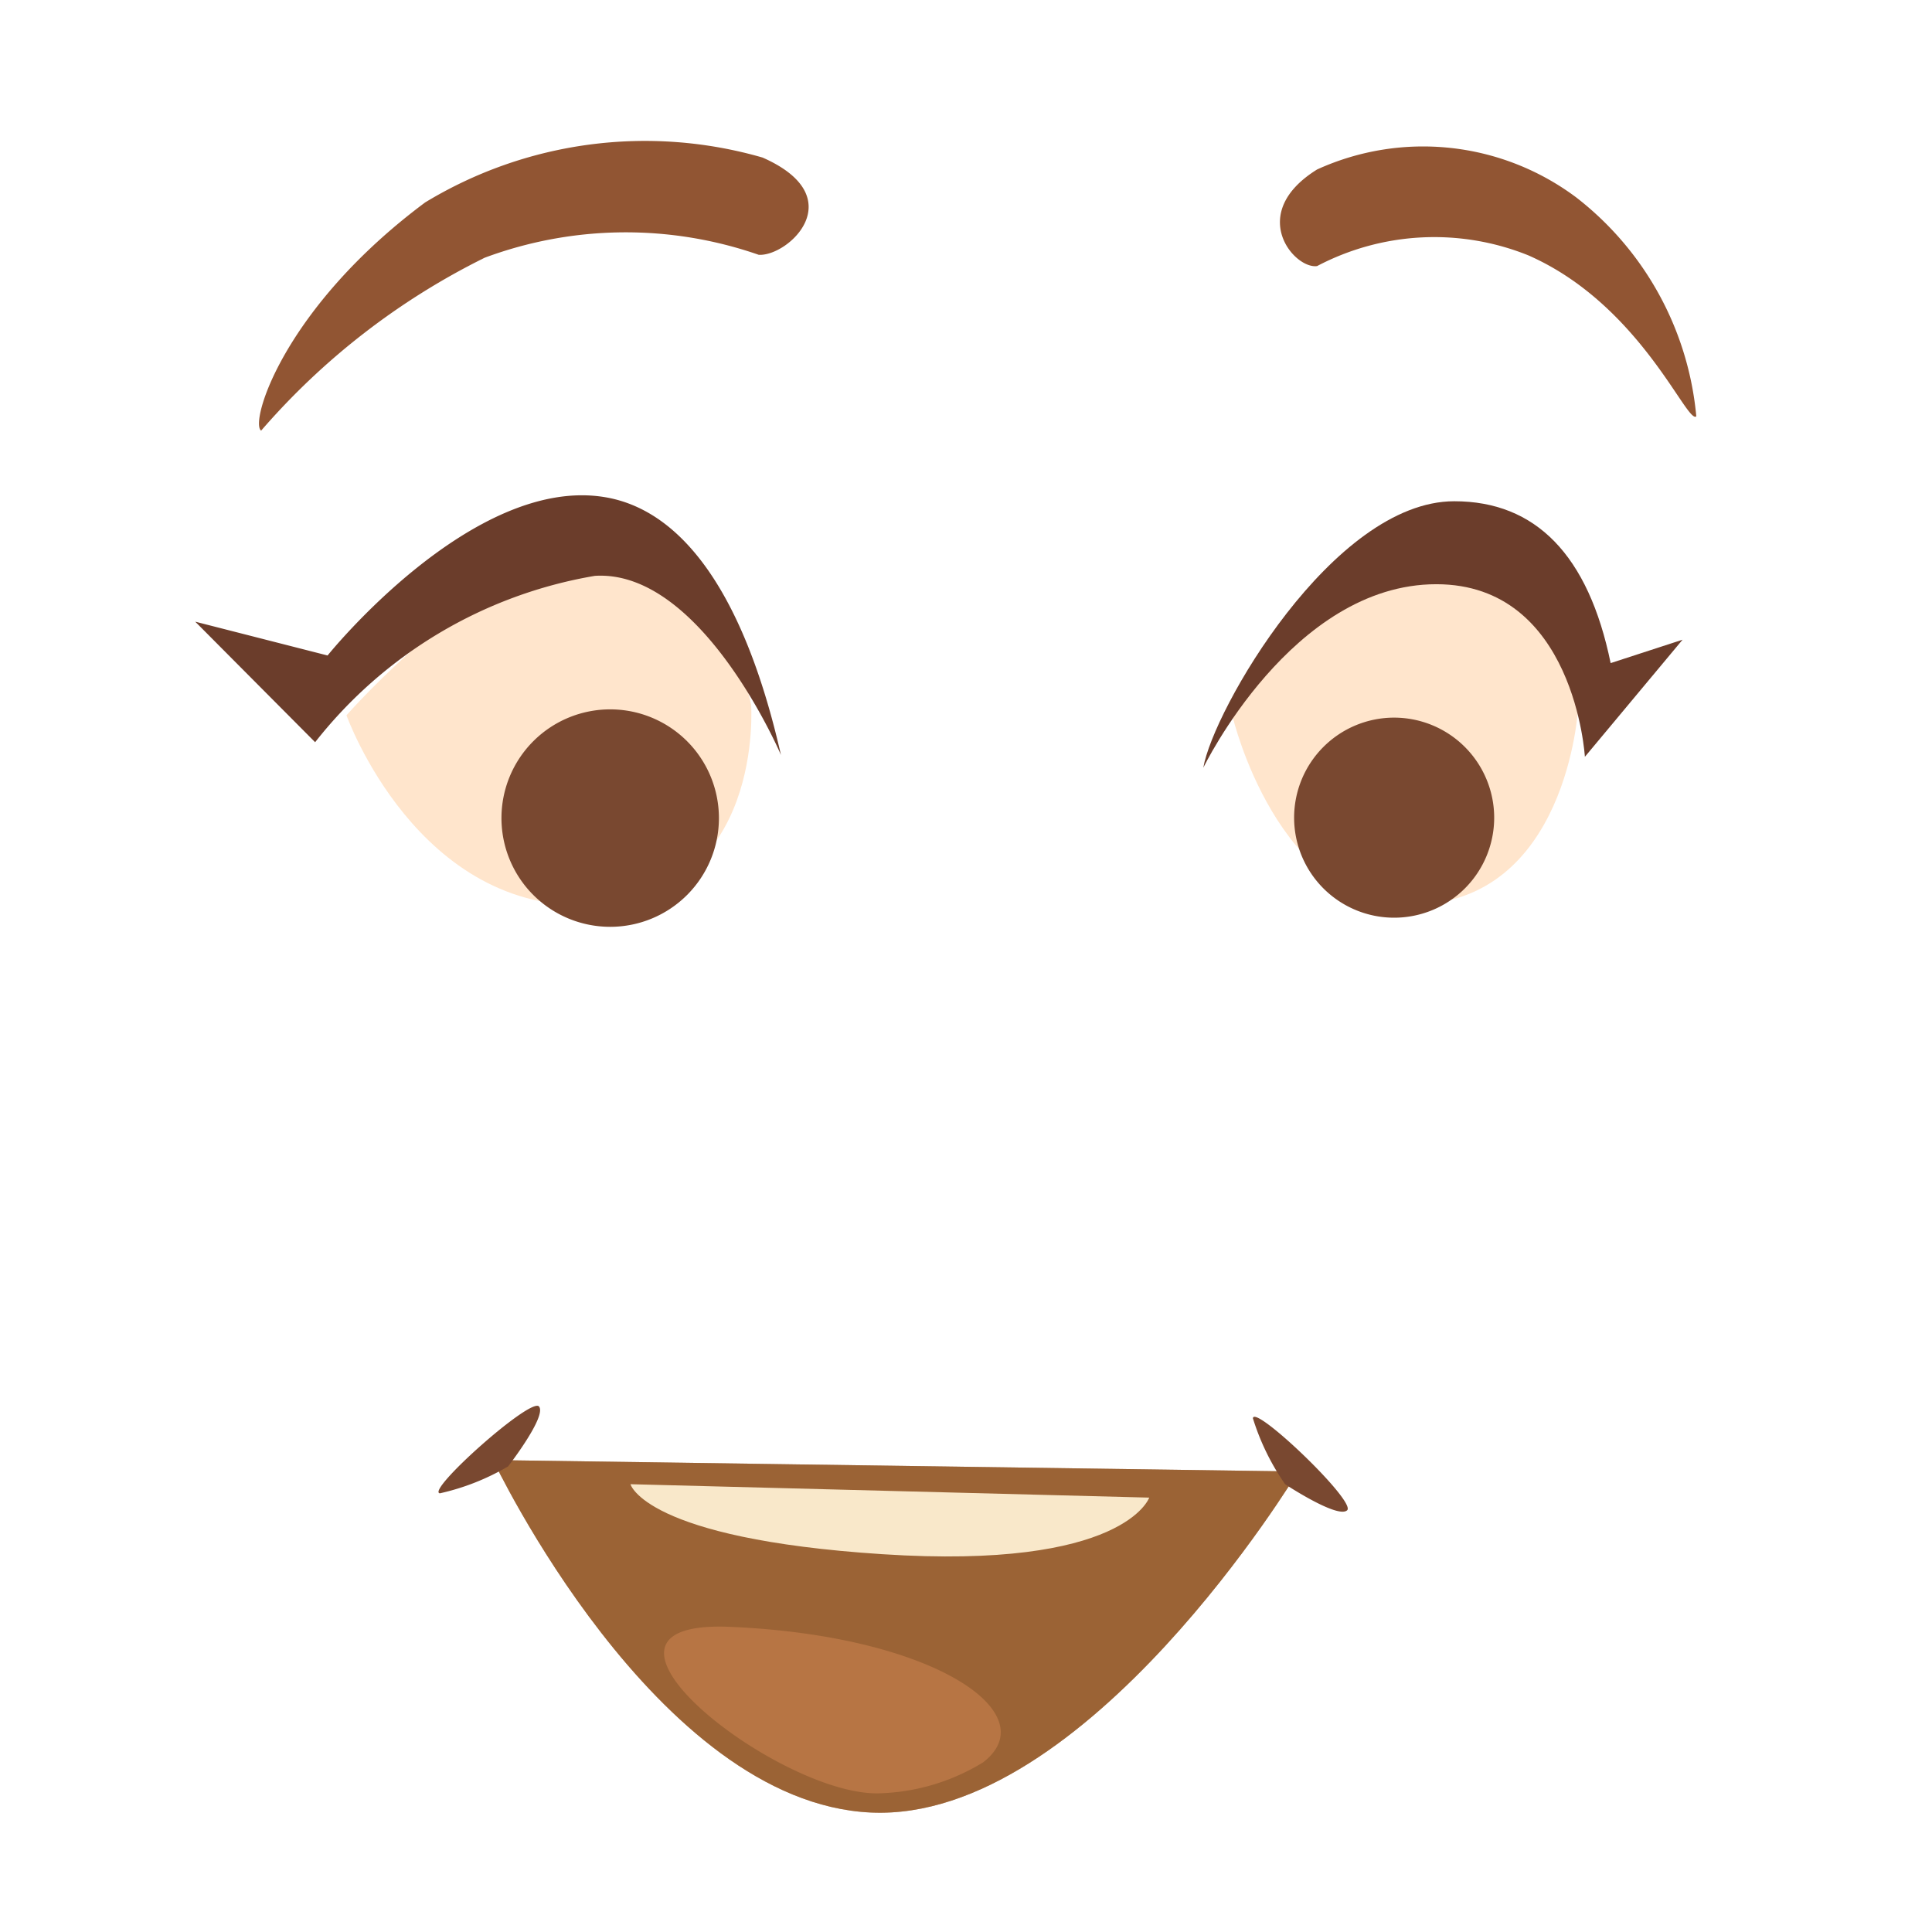 <svg xmlns="http://www.w3.org/2000/svg" xmlns:xlink="http://www.w3.org/1999/xlink" width="18" height="18" viewBox="0 0 18 18"><defs><style>.a{fill:rgba(255,255,255,0);}.b{fill:#ffe5cc;}.c{fill:#6b3d2b;}.d{fill:#794830;}.e{fill:#9b6335;}.f{opacity:0.5;mix-blend-mode:multiply;isolation:isolate;fill:url(#a);}.g{fill:#b77544;}.h{fill:#f9e8ca;}.i{fill:#915533;}</style><linearGradient id="a" x1="3.99" y1="15.917" x2="3.247" y2="16.249" gradientUnits="objectBoundingBox"><stop offset="0" stop-color="#9b6335"/><stop offset="0.207" stop-color="#975f33"/><stop offset="0.392" stop-color="#8c562f"/><stop offset="0.567" stop-color="#7a4629"/><stop offset="0.737" stop-color="#603020"/><stop offset="0.901" stop-color="#401415"/><stop offset="1" stop-color="#29000d"/></linearGradient></defs><g transform="translate(-1406 -721)"><rect class="a" width="18" height="18" transform="translate(1406 721)"/><g transform="translate(1407.819 722.299)"><g transform="translate(0 3.316)"><path class="b" d="M275.113,228.968s.664,1.865,2.314,1.766c1.584-.1,1.456-1.865,1.456-1.865s-.323-1.613-1.389-1.505S275.113,228.968,275.113,228.968Z" transform="translate(-273.704 -226.919)"/><path class="c" d="M279.626,229.484s-.736-1.73-1.733-1.669a4.205,4.205,0,0,0-2.607,1.55l-1.117-1.123,1.233.315s1.354-1.686,2.59-1.474C278.641,227.194,279.256,227.859,279.626,229.484Z" transform="translate(-274.169 -227.065)"/><path class="d" d="M278.106,229.412a1.013,1.013,0,1,1-1.012-1.012A1.013,1.013,0,0,1,278.106,229.412Z" transform="translate(-273.227 -226.406)"/></g><g transform="translate(9.392 3.371)"><path class="b" d="M280.8,228.963s.415,1.744,1.66,1.744c1.457,0,1.557-1.83,1.557-1.83s-.312-1.56-1.344-1.457S280.8,228.963,280.8,228.963Z" transform="translate(-280.525 -226.949)"/><path class="c" d="M284.172,229.484s-.094-1.608-1.384-1.608c-1.345,0-2.171,1.71-2.171,1.71.088-.529,1.206-2.483,2.338-2.483.758,0,1.25.5,1.457,1.508l.67-.218Z" transform="translate(-280.617 -227.103)"/><path class="d" d="M283.048,229.386a.932.932,0,1,1-.933-.933A.933.933,0,0,1,283.048,229.386Z" transform="translate(-280.338 -226.437)"/></g><g transform="translate(2.267 11.797)"><path class="e" d="M276.092,233.658l7.5.107s-1.968,3.268-3.979,3.177S276.092,233.658,276.092,233.658Z" transform="translate(-275.584 -233.151)"/><path class="f" d="M276.092,233.658l7.5.107s-1.968,3.268-3.979,3.177S276.092,233.658,276.092,233.658Z" transform="translate(-275.584 -233.151)"/><path class="g" d="M277.775,234.7c1.9.081,2.944.808,2.356,1.262a1.953,1.953,0,0,1-.944.288C278.266,236.307,276.1,234.627,277.775,234.7Z" transform="translate(-275.057 -232.639)"/><path class="d" d="M276.4,233.884a2.2,2.2,0,0,1-.636.251c-.134-.021.85-.9.924-.809S276.4,233.884,276.4,233.884Z" transform="translate(-275.752 -233.318)"/><path class="d" d="M281.133,234.016a2.228,2.228,0,0,1-.3-.614c.01-.136.966.776.878.857S281.133,234.016,281.133,234.016Z" transform="translate(-273.246 -233.284)"/><path class="h" d="M276.949,233.809l4.833.125s-.228.675-2.487.527C277.079,234.317,276.949,233.809,276.949,233.809Z" transform="translate(-275.161 -233.077)"/></g><path class="i" d="M274.587,227.326a6.654,6.654,0,0,1,2.083-1.611,3.77,3.77,0,0,1,2.553-.027c.276.016.872-.537.036-.906a3.948,3.948,0,0,0-3.144.418C274.79,226.187,274.478,227.253,274.587,227.326Z" transform="translate(-273.973 -224.613)"/><path class="i" d="M284.974,227.172c-.087.078-.52-1.041-1.565-1.5a2.343,2.343,0,0,0-1.968.1c-.214.03-.658-.491,0-.9a2.381,2.381,0,0,1,2.414.26A2.917,2.917,0,0,1,284.974,227.172Z" transform="translate(-270.989 -224.592)"/></g></g></svg>